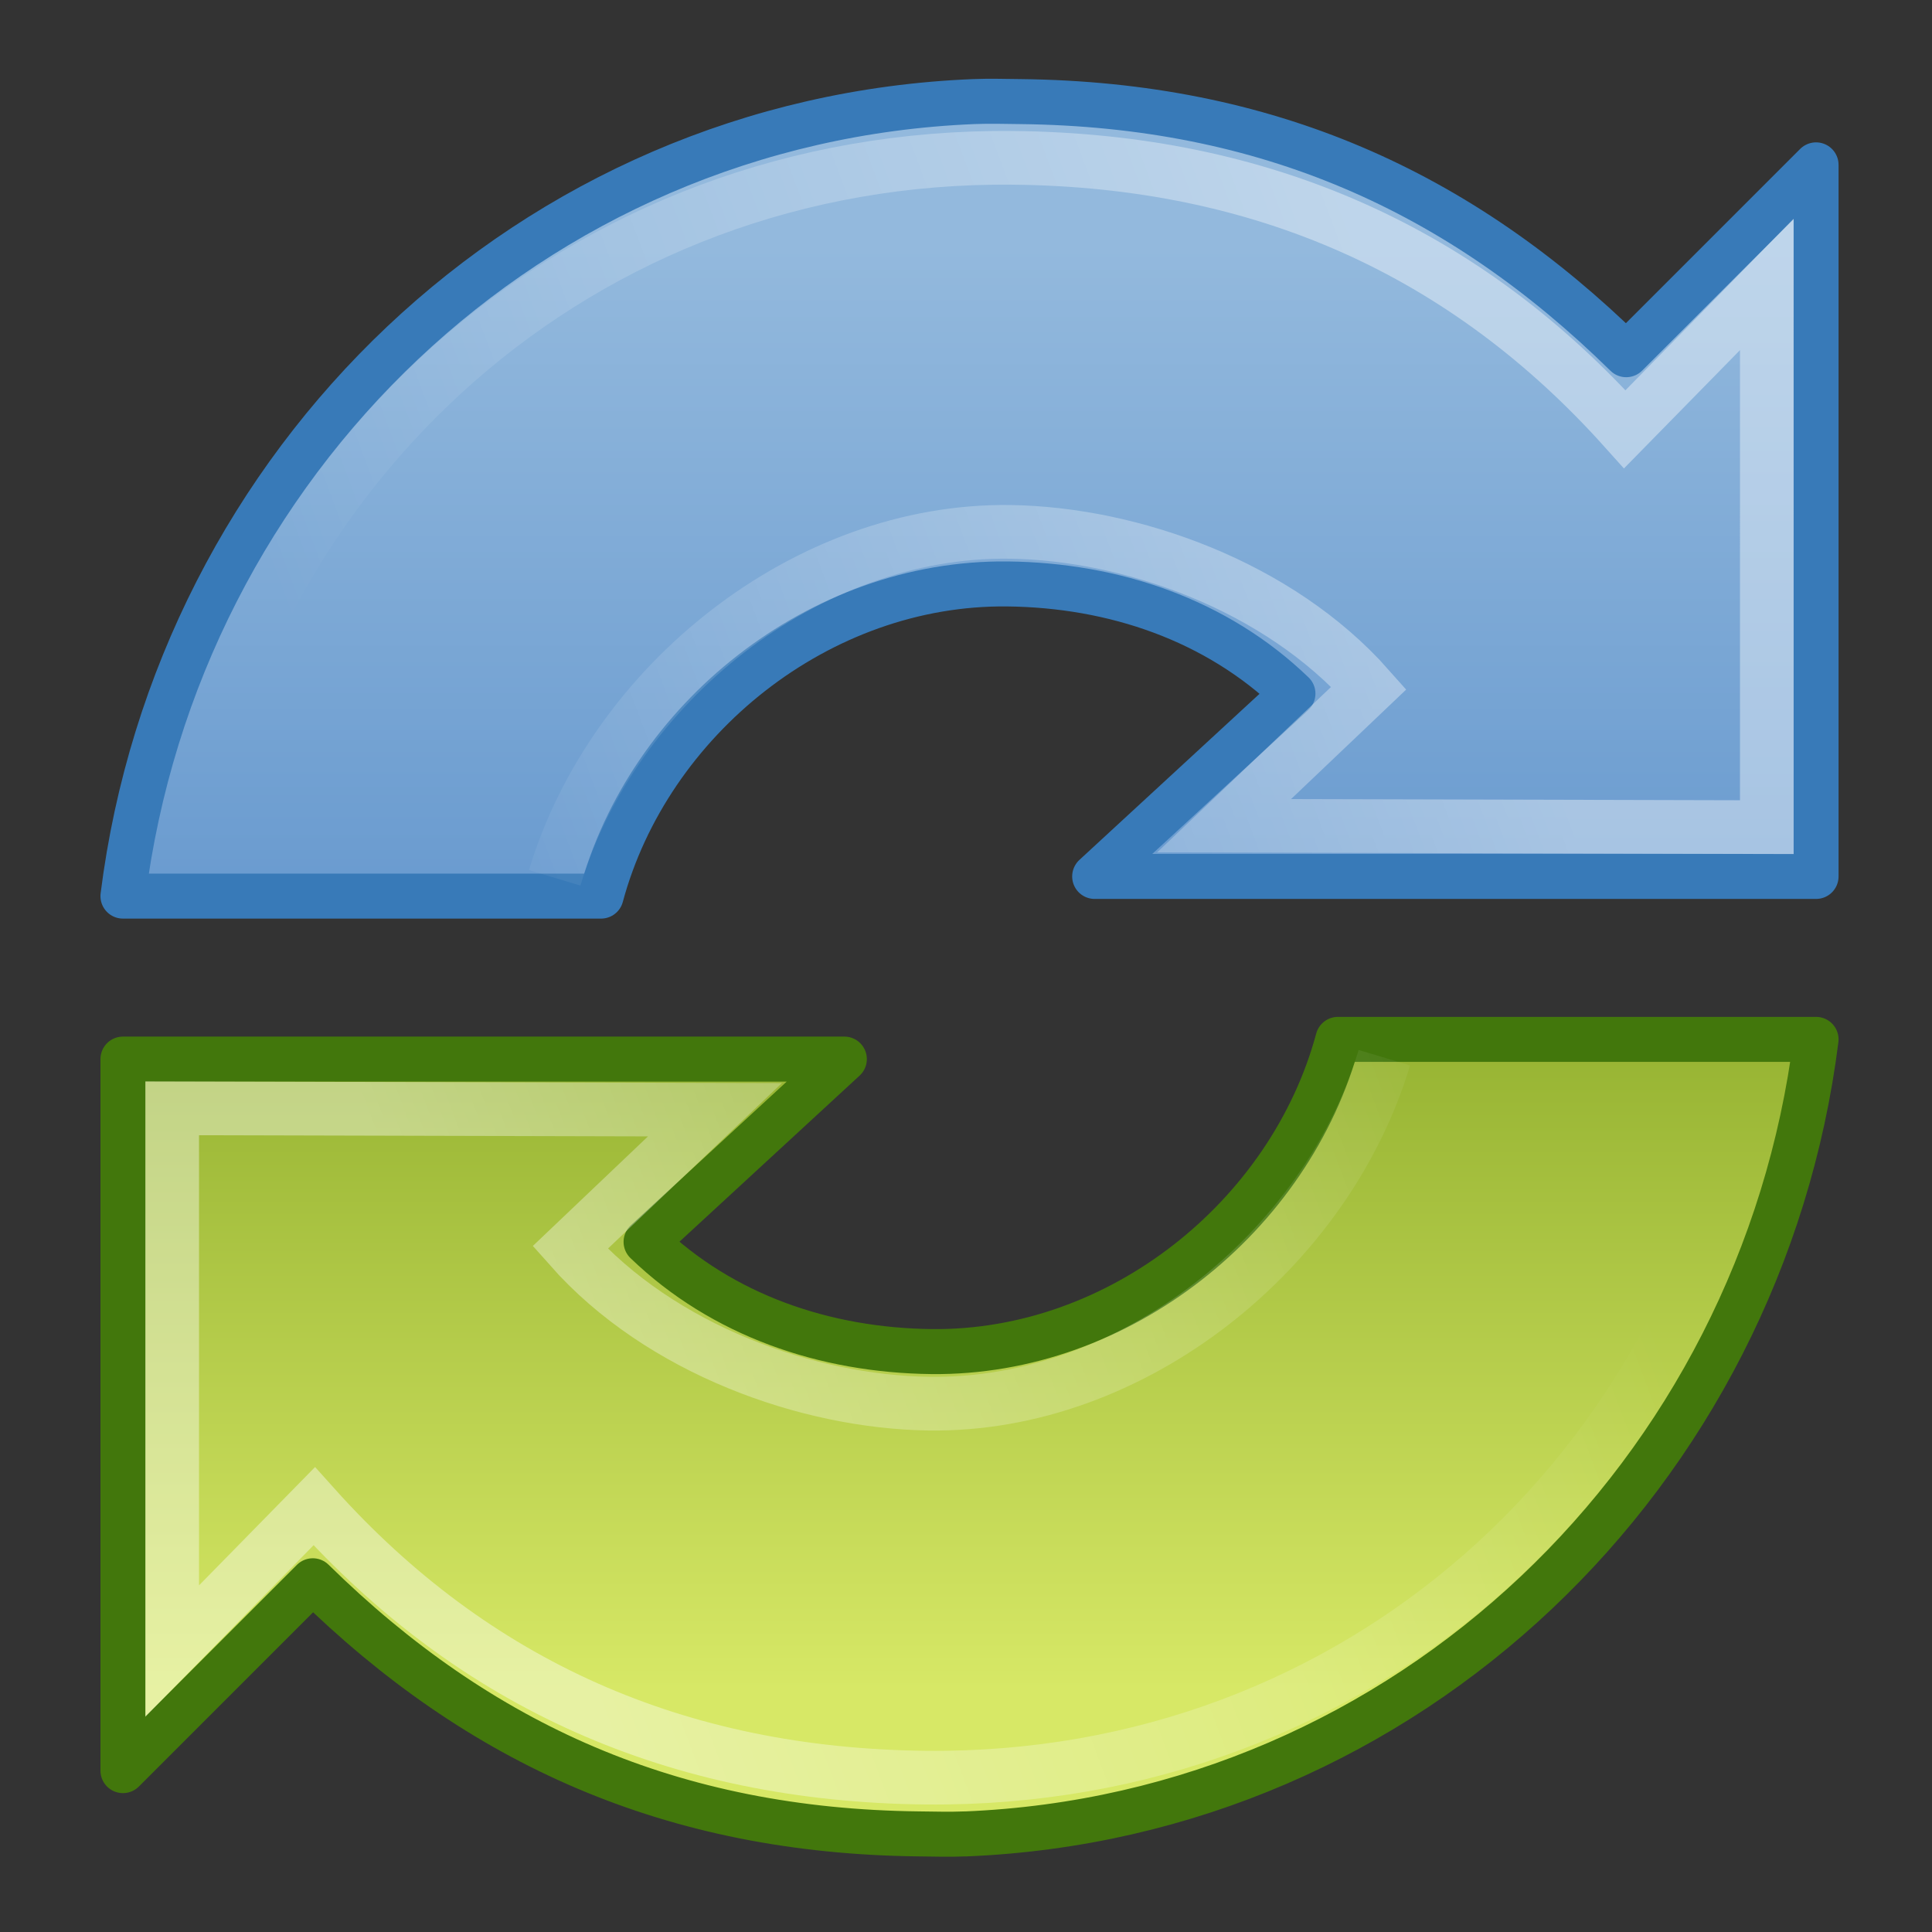 <?xml version="1.0" encoding="UTF-8" standalone="no"?>
<svg
   xmlns:dc="http://purl.org/dc/elements/1.1/"
   xmlns:cc="http://creativecommons.org/ns#"
   xmlns:rdf="http://www.w3.org/1999/02/22-rdf-syntax-ns#"
   xmlns:svg="http://www.w3.org/2000/svg"
   xmlns="http://www.w3.org/2000/svg"
   xmlns:xlink="http://www.w3.org/1999/xlink"
   xmlns:sodipodi="http://sodipodi.sourceforge.net/DTD/sodipodi-0.dtd"
   xmlns:inkscape="http://www.inkscape.org/namespaces/inkscape"
   id="svg2474"
   viewBox="0 0 48 48"
   version="1.1"
   inkscape:version="0.48.4 r9939"
   width="100%"
   height="100%"
   sodipodi:docname="carbon.svg">
  <rect x="0" y="0" width="48" height="48" fill="#333333" stroke="none"/>
  <sodipodi:namedview
     pagecolor="#ffffff"
     bordercolor="#666666"
     borderopacity="1"
     objecttolerance="10"
     gridtolerance="10"
     guidetolerance="10"
     inkscape:pageopacity="0"
     inkscape:pageshadow="2"
     inkscape:window-width="640"
     inkscape:window-height="480"
     id="namedview26"
     showgrid="false"
     inkscape:zoom="4.9166667"
     inkscape:cx="24"
     inkscape:cy="24"
     inkscape:window-x="253"
     inkscape:window-y="475"
     inkscape:window-maximized="0"
     inkscape:current-layer="svg2474" />
  <defs
     id="defs2476">
    <linearGradient
       id="linearGradient4873">
      <stop
         id="stop4875"
         stop-color="#fff"
         offset="0" />
      <stop
         id="stop4877"
         stop-color="#fff"
         stop-opacity="0"
         offset="1" />
    </linearGradient>
    <linearGradient
       id="linearGradient2861"
       x1="15.373"
       gradientUnits="userSpaceOnUse"
       y1="5.047"
       gradientTransform="matrix(.954 0 0 .954 .493 2.895)"
       x2="15.373"
       y2="22.6">
      <stop
         id="stop3535"
         stop-color="#93b9dd"
         offset="0" />
      <stop
         id="stop3545"
         stop-color="#6396cd"
         offset="1" />
    </linearGradient>
    <radialGradient
       id="radialGradient2864"
       gradientUnits="userSpaceOnUse"
       cy="4.625"
       cx="62.625"
       gradientTransform="matrix(2.15 0 0 .875 -110.64 34.661)"
       r="10.625">
      <stop
         id="stop8840"
         offset="0" />
      <stop
         id="stop8842"
         stop-opacity="0"
         offset="1" />
    </radialGradient>
    <linearGradient
       id="linearGradient2850"
       x1="35.233"
       xlink:href="#linearGradient4873"
       gradientUnits="userSpaceOnUse"
       y1="10.677"
       gradientTransform="matrix(.954 0 0 .954 .493 2.895)"
       x2="10.512"
       y2="19.948" />
    <linearGradient
       id="linearGradient3684"
       x1="35.233"
       xlink:href="#linearGradient4873"
       gradientUnits="userSpaceOnUse"
       y1="10.677"
       gradientTransform="matrix(-.954 0 0 -.954 46.382 44.602)"
       x2="10.512"
       y2="19.948" />
    <linearGradient
       id="linearGradient3687"
       x1="15.373"
       gradientUnits="userSpaceOnUse"
       y1="5.047"
       gradientTransform="matrix(-.954 0 0 -.954 46.382 44.602)"
       x2="15.373"
       y2="22.6">
      <stop
         id="stop3691"
         stop-color="#d7e866"
         offset="0" />
      <stop
         id="stop3693"
         stop-color="#8cab2a"
         offset="1" />
    </linearGradient>
    <linearGradient
       inkscape:collect="always"
       xlink:href="#linearGradient2861"
       id="linearGradient3023"
       gradientUnits="userSpaceOnUse"
       gradientTransform="matrix(0.954,0,0,0.954,0.493,2.895)"
       x1="15.373"
       y1="5.047"
       x2="15.373"
       y2="22.6" />
    <linearGradient
       inkscape:collect="always"
       xlink:href="#linearGradient4873"
       id="linearGradient3025"
       gradientUnits="userSpaceOnUse"
       gradientTransform="matrix(0.954,0,0,0.954,0.493,2.895)"
       x1="35.233"
       y1="10.677"
       x2="10.512"
       y2="19.948" />
    <linearGradient
       inkscape:collect="always"
       xlink:href="#linearGradient3687"
       id="linearGradient3027"
       gradientUnits="userSpaceOnUse"
       gradientTransform="matrix(-0.954,0,0,-0.954,46.382,44.602)"
       x1="15.373"
       y1="5.047"
       x2="15.373"
       y2="22.6" />
    <linearGradient
       inkscape:collect="always"
       xlink:href="#linearGradient4873"
       id="linearGradient3029"
       gradientUnits="userSpaceOnUse"
       gradientTransform="matrix(-0.954,0,0,-0.954,46.382,44.602)"
       x1="35.233"
       y1="10.677"
       x2="10.512"
       y2="19.948" />
  </defs>
  <g
     id="g3016"
     transform="matrix(1.118,0,0,1.118,-2.116,-2.507)">
    <g
       id="g3669">
      <path
         d="M 23.531,4.5 C 13.683,4.899 5.84,12.515 4.625,22.156 H 15.25 c 1.058,-3.926 4.851,-6.983 9.031,-6.937 2.364,0.026 4.646,0.799 6.344,2.437 l -4.406,4.063 H 42.25 V 5.906 l -4.219,4.219 C 34.323,6.481 30.035,4.56 24.562,4.5 24.215,4.496 23.875,4.486 23.531,4.5 z"
         id="path3372"
         style="fill:url(#linearGradient3023);stroke:#387ab8;stroke-linejoin:round"
         inkscape:connector-curvature="0" />
      <path
         d="m 14.219,21.75 c 1.289,-4.288 5.589,-7.754 10.125,-7.688 2.673,0.039 5.955,1.192 7.969,3.469 l -3.219,3.062 12.062,0.031 V 8.563 L 38,11.781 c -3.542,-3.951 -8.053,-5.976 -13.594,-6.031 -9.609,-0.096 -17.172,6.815 -18.562,16"
         id="path3370"
         style="opacity:0.4;fill:none;stroke:url(#linearGradient3025);stroke-width:1.193"
         inkscape:connector-curvature="0" />
    </g>
    <path
       d="M 23.344,42.997 C 33.192,42.598 41.035,34.982 42.25,25.34 H 31.625 c -1.058,3.927 -4.851,6.984 -9.031,6.938 C 20.23,32.251 17.948,31.478 16.25,29.84 l 4.406,-4.062 H 4.625 v 15.812 L 8.844,37.371 c 3.708,3.644 7.996,5.565 13.469,5.625 0.348,0.004 0.688,0.014 1.031,0 z"
       id="path3675"
       style="fill:url(#linearGradient3027);stroke:#42770c;stroke-linejoin:round"
       inkscape:connector-curvature="0" />
    <path
       d="m 32.656,25.747 c -1.289,4.288 -5.589,7.754 -10.125,7.688 -2.673,-0.039 -5.955,-1.192 -7.969,-3.469 L 17.781,26.903 5.719,26.872 v 12.062 l 3.156,-3.219 c 3.542,3.951 8.053,5.976 13.594,6.031 9.61,0.096 17.172,-6.815 18.562,-16"
       id="path3677"
       style="opacity:0.4;fill:none;stroke:url(#linearGradient3029);stroke-width:1.193"
       inkscape:connector-curvature="0" />
  </g>
</svg>
